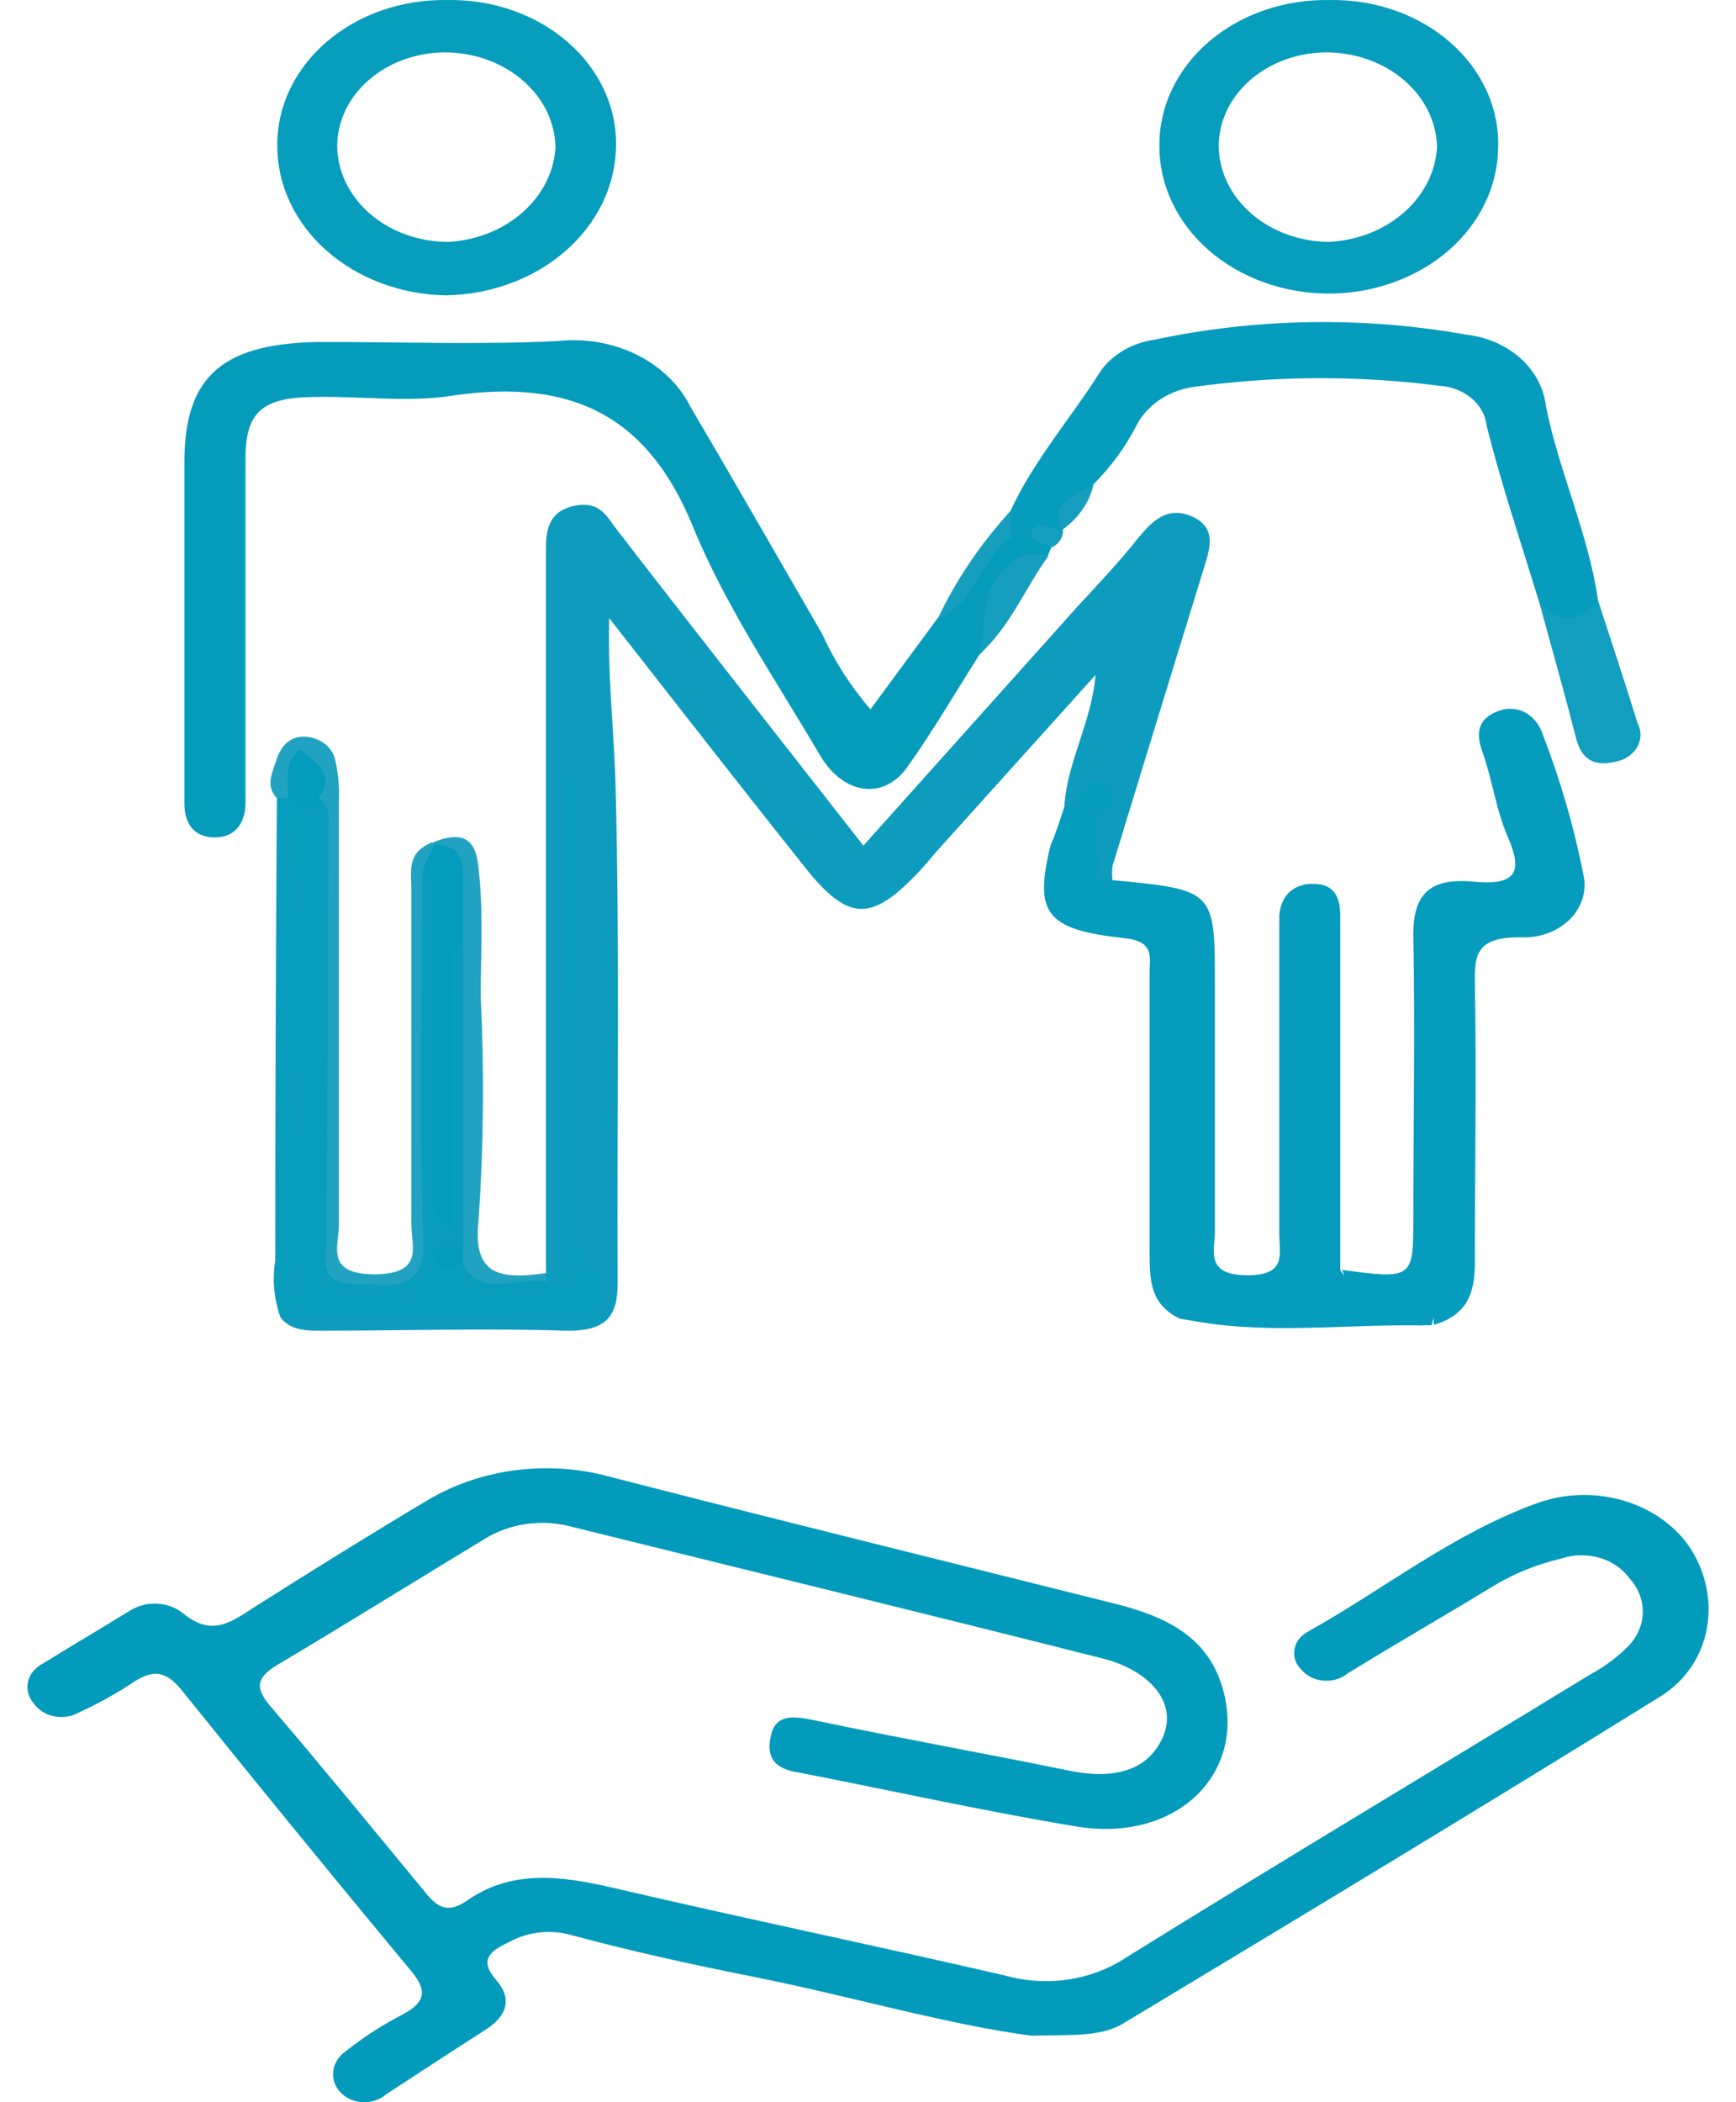 <svg width="38" height="46" viewBox="0 0 38 46" fill="none" xmlns="http://www.w3.org/2000/svg">
<path d="M22.574 44.544C20.712 44.297 18.641 43.685 16.521 43.261C15.165 42.99 13.809 42.696 12.493 42.339C12.268 42.277 12.029 42.259 11.794 42.287C11.56 42.315 11.335 42.388 11.137 42.5C10.685 42.704 10.5 42.912 10.862 43.328C11.223 43.744 11.097 44.113 10.622 44.419C9.894 44.882 9.175 45.356 8.452 45.827C8.385 45.886 8.304 45.932 8.215 45.961C8.126 45.991 8.03 46.004 7.935 45.999C7.84 45.994 7.747 45.972 7.662 45.933C7.577 45.895 7.503 45.841 7.444 45.776C7.327 45.644 7.273 45.478 7.295 45.312C7.317 45.147 7.413 44.995 7.562 44.889C7.95 44.58 8.374 44.307 8.827 44.073C9.338 43.799 9.338 43.536 8.999 43.128C7.305 41.088 5.628 39.036 3.968 36.972C3.602 36.529 3.312 36.536 2.86 36.85C2.503 37.082 2.125 37.29 1.73 37.47C1.651 37.516 1.562 37.547 1.469 37.562C1.375 37.577 1.279 37.575 1.187 37.556C1.094 37.538 1.007 37.504 0.93 37.455C0.853 37.406 0.789 37.345 0.74 37.274C0.682 37.208 0.64 37.132 0.618 37.051C0.596 36.97 0.594 36.885 0.612 36.804C0.63 36.722 0.667 36.644 0.722 36.576C0.777 36.508 0.848 36.45 0.93 36.407C1.567 36.014 2.227 35.622 2.869 35.23C3.042 35.126 3.251 35.077 3.461 35.092C3.67 35.107 3.867 35.185 4.018 35.312C4.632 35.803 5.03 35.516 5.536 35.187C6.775 34.402 8.036 33.617 9.311 32.856C9.895 32.499 10.566 32.265 11.273 32.172C11.979 32.08 12.7 32.131 13.38 32.322C17.055 33.268 20.743 34.174 24.423 35.096C25.517 35.371 26.407 35.81 26.742 36.874C27.339 38.769 25.784 40.338 23.551 39.965C21.521 39.628 19.518 39.181 17.498 38.788C16.937 38.706 16.77 38.451 16.874 37.98C16.978 37.509 17.353 37.545 17.81 37.639C19.672 38.031 21.544 38.365 23.406 38.745C24.31 38.934 25.106 38.788 25.449 38.023C25.793 37.258 25.169 36.548 24.116 36.285C20.269 35.312 16.422 34.374 12.534 33.413C12.21 33.323 11.866 33.3 11.53 33.346C11.194 33.393 10.875 33.507 10.599 33.68C9.09 34.594 7.589 35.528 6.079 36.426C5.564 36.729 5.604 36.972 5.943 37.364C7.064 38.675 8.154 40.009 9.248 41.335C9.505 41.649 9.722 41.931 10.22 41.59C11.192 40.911 12.249 41.041 13.384 41.3C16.25 41.97 19.139 42.567 22.009 43.23C22.452 43.354 22.923 43.383 23.382 43.315C23.841 43.246 24.274 43.083 24.645 42.837C28.012 40.746 31.425 38.706 34.807 36.642C35.126 36.47 35.413 36.256 35.656 36.007C35.852 35.798 35.959 35.537 35.96 35.268C35.961 34.999 35.855 34.737 35.661 34.528C35.508 34.319 35.276 34.162 35.005 34.085C34.733 34.008 34.44 34.014 34.174 34.104C33.628 34.232 33.112 34.444 32.65 34.728C31.606 35.367 30.535 35.975 29.486 36.627C29.416 36.681 29.334 36.723 29.244 36.749C29.155 36.774 29.06 36.783 28.967 36.775C28.873 36.767 28.782 36.742 28.7 36.701C28.619 36.661 28.547 36.606 28.491 36.54C28.429 36.481 28.383 36.41 28.355 36.333C28.328 36.256 28.321 36.175 28.334 36.095C28.347 36.015 28.38 35.939 28.43 35.871C28.481 35.804 28.548 35.747 28.627 35.705C30.3 34.771 31.791 33.566 33.636 32.895C34.232 32.677 34.899 32.653 35.514 32.829C36.129 33.004 36.65 33.366 36.981 33.849C37.704 34.932 37.492 36.411 36.339 37.125C32.451 39.538 28.528 41.904 24.586 44.277C24.107 44.568 23.478 44.525 22.574 44.544Z" fill="#029BBB"/>
<path d="M23.297 17.657C23.352 16.676 23.899 15.801 23.98 14.769L20.513 18.618C20.4 18.747 20.291 18.881 20.174 19.01C19.089 20.187 18.578 20.187 17.615 18.971C16.232 17.237 14.871 15.487 13.334 13.525C13.303 14.918 13.447 16.06 13.474 17.201C13.569 20.823 13.502 24.448 13.52 28.069C13.52 28.795 13.285 29.145 12.349 29.117C10.622 29.062 8.891 29.117 7.159 29.117C6.784 29.117 6.409 29.148 6.147 28.842C6.54 28.497 7.051 28.564 7.53 28.556C8.958 28.556 10.392 28.556 11.82 28.556C12.575 28.556 12.9 28.289 12.62 27.65C12.485 27.206 12.451 26.743 12.521 26.288C12.521 23.357 12.521 20.427 12.521 17.496C12.521 20.599 12.552 23.699 12.489 26.802C12.489 27.096 12.539 27.383 12.552 27.673C12.566 27.963 12.502 28.368 11.915 28.183C11.885 28.132 11.872 28.075 11.878 28.018C11.885 27.961 11.91 27.906 11.951 27.861C11.951 22.826 11.951 17.794 11.951 12.764C11.951 12.505 11.951 12.242 11.951 11.979C11.951 11.559 12.041 11.171 12.588 11.065C13.135 10.959 13.28 11.3 13.524 11.618C15.274 13.886 17.05 16.138 18.899 18.504L23.609 13.246C24.061 12.76 24.514 12.277 24.916 11.771C25.219 11.402 25.558 11.057 26.105 11.308C26.652 11.559 26.475 12.026 26.349 12.442C25.68 14.611 25.014 16.78 24.351 18.951C24.339 19.048 24.339 19.145 24.351 19.242C24.138 19.532 23.899 19.505 23.813 19.202C23.673 18.827 23.673 18.424 23.813 18.049C24.107 17.409 23.374 17.853 23.297 17.657Z" fill="#0D9CBD"/>
<path d="M21.44 14.322C20.915 15.149 20.427 15.989 19.857 16.79C19.342 17.511 18.461 17.398 17.95 16.527C16.978 14.875 15.875 13.254 15.165 11.516C14.229 9.229 12.656 8.236 9.858 8.664C8.909 8.809 7.905 8.664 6.929 8.687C5.74 8.687 5.378 9.005 5.374 10.029C5.374 12.344 5.374 14.663 5.374 16.982C5.374 17.178 5.374 17.374 5.374 17.57C5.374 17.963 5.179 18.328 4.696 18.324C4.212 18.32 4.031 17.978 4.036 17.562C4.036 16.778 4.036 15.993 4.036 15.208V10.108C4.036 8.209 4.895 7.479 7.128 7.483C8.818 7.483 10.518 7.546 12.204 7.463C12.804 7.397 13.412 7.502 13.937 7.762C14.462 8.021 14.875 8.422 15.115 8.903C16.087 10.555 17.037 12.215 17.995 13.87C18.262 14.459 18.618 15.014 19.053 15.522L20.526 13.525C21.128 12.937 21.363 12.128 22.081 11.611C22.239 11.577 22.403 11.577 22.561 11.611C22.667 11.629 22.766 11.673 22.846 11.738C22.926 11.802 22.983 11.884 23.013 11.975L22.936 12.16C22.579 12.286 22.275 12.504 22.064 12.785C21.853 13.065 21.746 13.395 21.756 13.729C21.721 13.95 21.611 14.156 21.44 14.322Z" fill="#059CBC"/>
<path d="M23.297 17.657C23.39 17.651 23.479 17.62 23.551 17.569C23.623 17.517 23.675 17.448 23.7 17.37C23.772 17.142 23.962 17.025 24.197 17.146C24.246 17.173 24.287 17.209 24.316 17.253C24.346 17.296 24.362 17.345 24.365 17.395C24.368 17.445 24.356 17.495 24.332 17.541C24.307 17.587 24.27 17.626 24.224 17.657C23.682 18.123 24.256 18.712 23.976 19.226C23.921 19.324 24.197 19.289 24.333 19.257C26.593 19.473 26.593 19.473 26.593 21.568C26.593 23.365 26.593 25.162 26.593 26.959C26.593 27.352 26.371 27.893 27.276 27.905C28.18 27.916 28.003 27.442 28.003 26.998V20.721C28.003 20.493 28.003 20.266 28.003 20.034C28.035 19.622 28.288 19.328 28.767 19.34C29.246 19.352 29.337 19.681 29.337 20.05C29.337 21.129 29.337 22.204 29.337 23.283C29.337 24.787 29.337 26.29 29.337 27.791C29.613 28.25 30.06 27.971 30.431 27.96C31.511 27.928 31.62 28.038 31.335 28.999H31.1C29.902 28.807 28.69 28.999 27.483 28.933C26.932 28.965 26.378 28.94 25.834 28.858C25.155 28.54 25.169 27.971 25.164 27.418C25.164 25.374 25.164 23.326 25.164 21.282C25.164 20.933 25.273 20.599 24.617 20.529C22.891 20.344 22.633 19.987 22.995 18.5C23.117 18.218 23.203 17.939 23.297 17.657Z" fill="#059CBD"/>
<path d="M11.947 28.058C12.521 28.124 12.335 27.799 12.335 27.532C12.354 24.048 12.378 20.565 12.408 17.084C12.416 17.028 12.44 16.974 12.478 16.928C12.515 16.882 12.566 16.845 12.625 16.821V18.524C12.625 21.003 12.625 23.479 12.625 25.959C12.625 26.598 12.579 27.218 12.991 27.842C13.344 28.375 13.267 28.882 12.227 28.854C10.202 28.799 8.158 28.834 6.142 28.834C5.997 28.431 5.957 28.005 6.025 27.587C6.025 24.213 6.037 20.838 6.061 17.464C6.136 17.405 6.231 17.369 6.332 17.362C6.64 17.523 7.164 17.225 7.322 17.707C7.322 20.878 7.367 24.048 7.286 27.214C7.286 27.83 7.53 27.999 8.19 27.999C8.85 27.999 9.144 27.901 9.135 27.261C9.103 24.876 9.135 22.49 9.135 20.109C9.078 19.745 9.096 19.376 9.189 19.018C9.958 19.147 9.795 19.712 9.759 20.105C9.573 21.992 9.759 23.879 9.673 25.39C9.673 24.307 9.673 22.847 9.673 21.388C9.673 21.086 9.492 20.623 10.166 20.603C10.523 21.329 10.306 22.086 10.328 22.828C10.364 24.166 10.328 25.507 10.328 26.841C10.45 27.143 9.79 27.414 10.279 27.736C10.771 28.179 11.449 27.779 11.947 28.058Z" fill="#089DBD"/>
<path d="M9.786 0.001C9.298 -0.008 8.814 0.069 8.361 0.226C7.908 0.383 7.496 0.618 7.149 0.916C6.803 1.213 6.529 1.569 6.343 1.96C6.158 2.351 6.065 2.771 6.07 3.195C6.07 4.049 6.455 4.87 7.144 5.481C7.833 6.092 8.77 6.444 9.754 6.463C10.739 6.448 11.679 6.101 12.375 5.495C13.071 4.89 13.468 4.073 13.483 3.218C13.496 2.793 13.409 2.371 13.227 1.976C13.046 1.581 12.774 1.223 12.428 0.922C12.083 0.621 11.67 0.384 11.216 0.226C10.762 0.068 10.275 -0.009 9.786 0.001ZM9.817 5.294C9.174 5.294 8.556 5.072 8.099 4.678C7.643 4.284 7.384 3.749 7.381 3.191C7.384 2.652 7.631 2.136 8.068 1.754C8.505 1.372 9.098 1.154 9.718 1.146C10.357 1.143 10.972 1.359 11.429 1.747C11.886 2.135 12.148 2.663 12.159 3.218C12.13 3.753 11.876 4.261 11.444 4.643C11.012 5.026 10.433 5.258 9.817 5.294Z" fill="#079DBC"/>
<path d="M22.57 11.771H22.118C22.041 11.688 21.999 11.584 21.999 11.477C21.999 11.37 22.041 11.266 22.118 11.183C22.619 10.084 23.447 9.146 24.093 8.118C24.222 7.937 24.395 7.782 24.599 7.663C24.803 7.545 25.035 7.466 25.277 7.432C27.511 6.958 29.838 6.921 32.09 7.322C32.544 7.372 32.964 7.555 33.282 7.84C33.6 8.125 33.797 8.496 33.839 8.891C34.129 10.331 34.779 11.701 34.983 13.16C34.892 13.498 34.698 13.776 34.273 13.772C33.848 13.768 33.857 13.38 33.686 13.16C33.297 11.881 32.863 10.606 32.542 9.315C32.517 9.09 32.403 8.879 32.218 8.72C32.032 8.561 31.789 8.463 31.529 8.444C29.715 8.209 27.87 8.22 26.059 8.476C25.802 8.524 25.561 8.624 25.356 8.768C25.151 8.912 24.988 9.095 24.88 9.303C24.641 9.772 24.325 10.207 23.939 10.594C23.631 10.876 23.399 11.213 23.261 11.583C23.081 11.771 22.75 11.614 22.57 11.771Z" fill="#069CBD"/>
<path d="M31.385 28.988C31.385 28.16 30.987 27.767 30.06 28.179C29.418 28.466 29.509 28.026 29.373 27.787C30.905 27.995 30.937 27.975 30.937 26.716C30.937 24.625 30.973 22.537 30.937 20.438C30.937 19.587 31.281 19.198 32.253 19.293C33.224 19.387 33.319 19.045 33.012 18.331C32.745 17.727 32.669 17.064 32.447 16.444C32.298 16.032 32.352 15.714 32.813 15.553C33.274 15.393 33.64 15.695 33.758 16.04C34.152 17.055 34.455 18.095 34.662 19.151C34.7 19.323 34.692 19.5 34.638 19.669C34.585 19.838 34.488 19.994 34.354 20.125C34.221 20.256 34.054 20.358 33.868 20.425C33.681 20.492 33.48 20.52 33.279 20.509C32.347 20.509 32.271 20.854 32.284 21.506C32.32 23.53 32.284 25.551 32.284 27.575C32.289 28.195 32.185 28.76 31.385 28.988Z" fill="#069CBD"/>
<path d="M6.296 17.46H6.052C5.808 17.182 5.961 16.903 6.052 16.625C6.142 16.346 6.318 16.122 6.648 16.119C6.821 16.122 6.985 16.179 7.113 16.279C7.241 16.379 7.323 16.516 7.345 16.664C7.407 16.951 7.432 17.243 7.417 17.535C7.417 20.627 7.417 23.722 7.417 26.814C7.417 27.273 7.119 27.869 8.176 27.885C9.307 27.885 8.999 27.261 9.004 26.771C9.004 24.326 9.004 21.886 9.004 19.442C9.004 19.049 8.904 18.657 9.456 18.433L9.546 18.527C9.566 18.578 9.573 18.631 9.568 18.684C9.563 18.737 9.545 18.789 9.517 18.836C9.488 18.883 9.448 18.924 9.401 18.957C9.353 18.991 9.298 19.015 9.239 19.03C9.239 21.737 9.166 24.452 9.266 27.159C9.311 28.336 8.461 28.105 7.747 28.093C6.942 28.093 7.15 27.524 7.15 27.093C7.168 24.056 7.182 21.019 7.191 17.982C7.206 17.885 7.194 17.787 7.157 17.694C7.119 17.602 7.056 17.519 6.974 17.453C6.789 17.311 6.884 17.041 6.648 16.915C6.477 17.076 6.526 17.339 6.296 17.46Z" fill="#21A2C1"/>
<path d="M33.685 13.148C34.138 13.702 34.549 13.58 34.983 13.148C35.272 14.039 35.571 14.934 35.846 15.828C35.89 15.91 35.912 16 35.91 16.09C35.908 16.181 35.883 16.27 35.836 16.35C35.789 16.431 35.722 16.502 35.639 16.556C35.556 16.611 35.46 16.649 35.358 16.668C34.852 16.789 34.608 16.578 34.499 16.15C34.242 15.149 33.957 14.149 33.685 13.148Z" fill="#129EBE"/>
<path d="M11.947 28.058C11.354 27.889 10.554 28.45 10.138 27.665C10.106 27.641 10.081 27.61 10.063 27.577C10.046 27.543 10.037 27.506 10.037 27.469C10.037 27.432 10.046 27.395 10.063 27.362C10.081 27.328 10.106 27.298 10.138 27.273V20.603C9.777 20.289 9.872 19.877 9.831 19.497C9.871 19.137 9.755 18.778 9.505 18.488L9.46 18.441C10.446 18.025 10.45 18.751 10.495 19.198C10.577 20.066 10.523 20.944 10.523 21.819C10.602 23.439 10.587 25.062 10.477 26.681C10.346 27.858 10.866 28.015 11.942 27.858L11.947 28.058Z" fill="#21A2C1"/>
<path d="M21.439 14.322C21.625 13.694 21.385 12.995 22.009 12.427C22.11 12.299 22.258 12.204 22.428 12.156C22.598 12.108 22.781 12.111 22.949 12.164C22.439 12.874 22.122 13.694 21.439 14.322Z" fill="#169EBE"/>
<path d="M25.888 28.858C27.153 28.858 28.419 28.858 29.689 28.831C29.866 28.857 30.048 28.851 30.222 28.813C30.396 28.775 30.56 28.706 30.702 28.611C31.1 28.305 30.924 28.917 31.154 29.003C29.396 28.968 27.628 29.231 25.888 28.858Z" fill="#069CBD"/>
<path d="M22.118 11.183V11.771C21.422 12.25 21.39 13.176 20.526 13.537C20.928 12.691 21.463 11.899 22.118 11.183Z" fill="#169EBE"/>
<path d="M23.261 11.587C22.931 10.971 23.578 10.861 23.939 10.598C23.852 10.986 23.612 11.335 23.261 11.587Z" fill="#169EBE"/>
<path d="M22.57 11.771C22.637 11.242 23.022 11.658 23.266 11.587C23.273 11.665 23.254 11.744 23.211 11.813C23.169 11.883 23.105 11.94 23.026 11.979L22.57 11.771Z" fill="#169EBE"/>
<path d="M9.505 18.484C10.066 18.484 10.138 18.806 10.138 19.183C10.138 19.654 10.138 20.128 10.138 20.599C9.75 20.921 9.926 21.337 9.921 21.709C9.921 23.385 9.921 25.064 9.921 26.924C9.736 26.816 9.594 26.662 9.513 26.481C9.432 26.301 9.417 26.103 9.469 25.915C9.469 23.954 9.469 21.992 9.469 20.05C9.469 19.704 9.618 19.324 9.257 19.034C9.329 18.834 9.42 18.665 9.505 18.484Z" fill="#049CBC"/>
<path d="M6.296 17.46C6.341 17.123 6.169 16.75 6.558 16.389C6.924 16.695 7.363 16.927 6.979 17.456C6.752 18.049 6.522 17.327 6.296 17.46Z" fill="#039CBC"/>
<path d="M10.138 27.269V27.662C9.899 27.744 9.582 27.862 9.555 27.512C9.528 27.163 9.917 27.308 10.138 27.269Z" fill="#049CBC"/>
<path d="M29.095 0.001C28.608 -0.008 28.123 0.069 27.67 0.226C27.217 0.383 26.805 0.618 26.459 0.916C26.112 1.213 25.838 1.569 25.653 1.96C25.467 2.351 25.374 2.771 25.379 3.195C25.377 3.617 25.472 4.036 25.656 4.427C25.841 4.818 26.112 5.173 26.455 5.473C26.798 5.773 27.206 6.011 27.655 6.174C28.104 6.337 28.586 6.422 29.073 6.424C29.559 6.425 30.042 6.343 30.492 6.183C30.942 6.023 31.352 5.787 31.698 5.49C32.043 5.192 32.318 4.838 32.505 4.448C32.693 4.059 32.791 3.641 32.793 3.218C32.805 2.793 32.718 2.371 32.537 1.976C32.355 1.581 32.084 1.223 31.738 0.922C31.392 0.621 30.98 0.384 30.525 0.226C30.071 0.068 29.584 -0.009 29.095 0.001ZM29.095 5.294C28.454 5.289 27.841 5.066 27.389 4.673C26.936 4.279 26.68 3.747 26.677 3.191C26.68 2.652 26.927 2.136 27.364 1.754C27.801 1.372 28.393 1.154 29.014 1.146C29.653 1.143 30.268 1.359 30.725 1.747C31.182 2.135 31.444 2.663 31.455 3.218C31.426 3.756 31.169 4.265 30.733 4.648C30.297 5.031 29.714 5.261 29.095 5.294Z" fill="#079DBC"/>
</svg>
